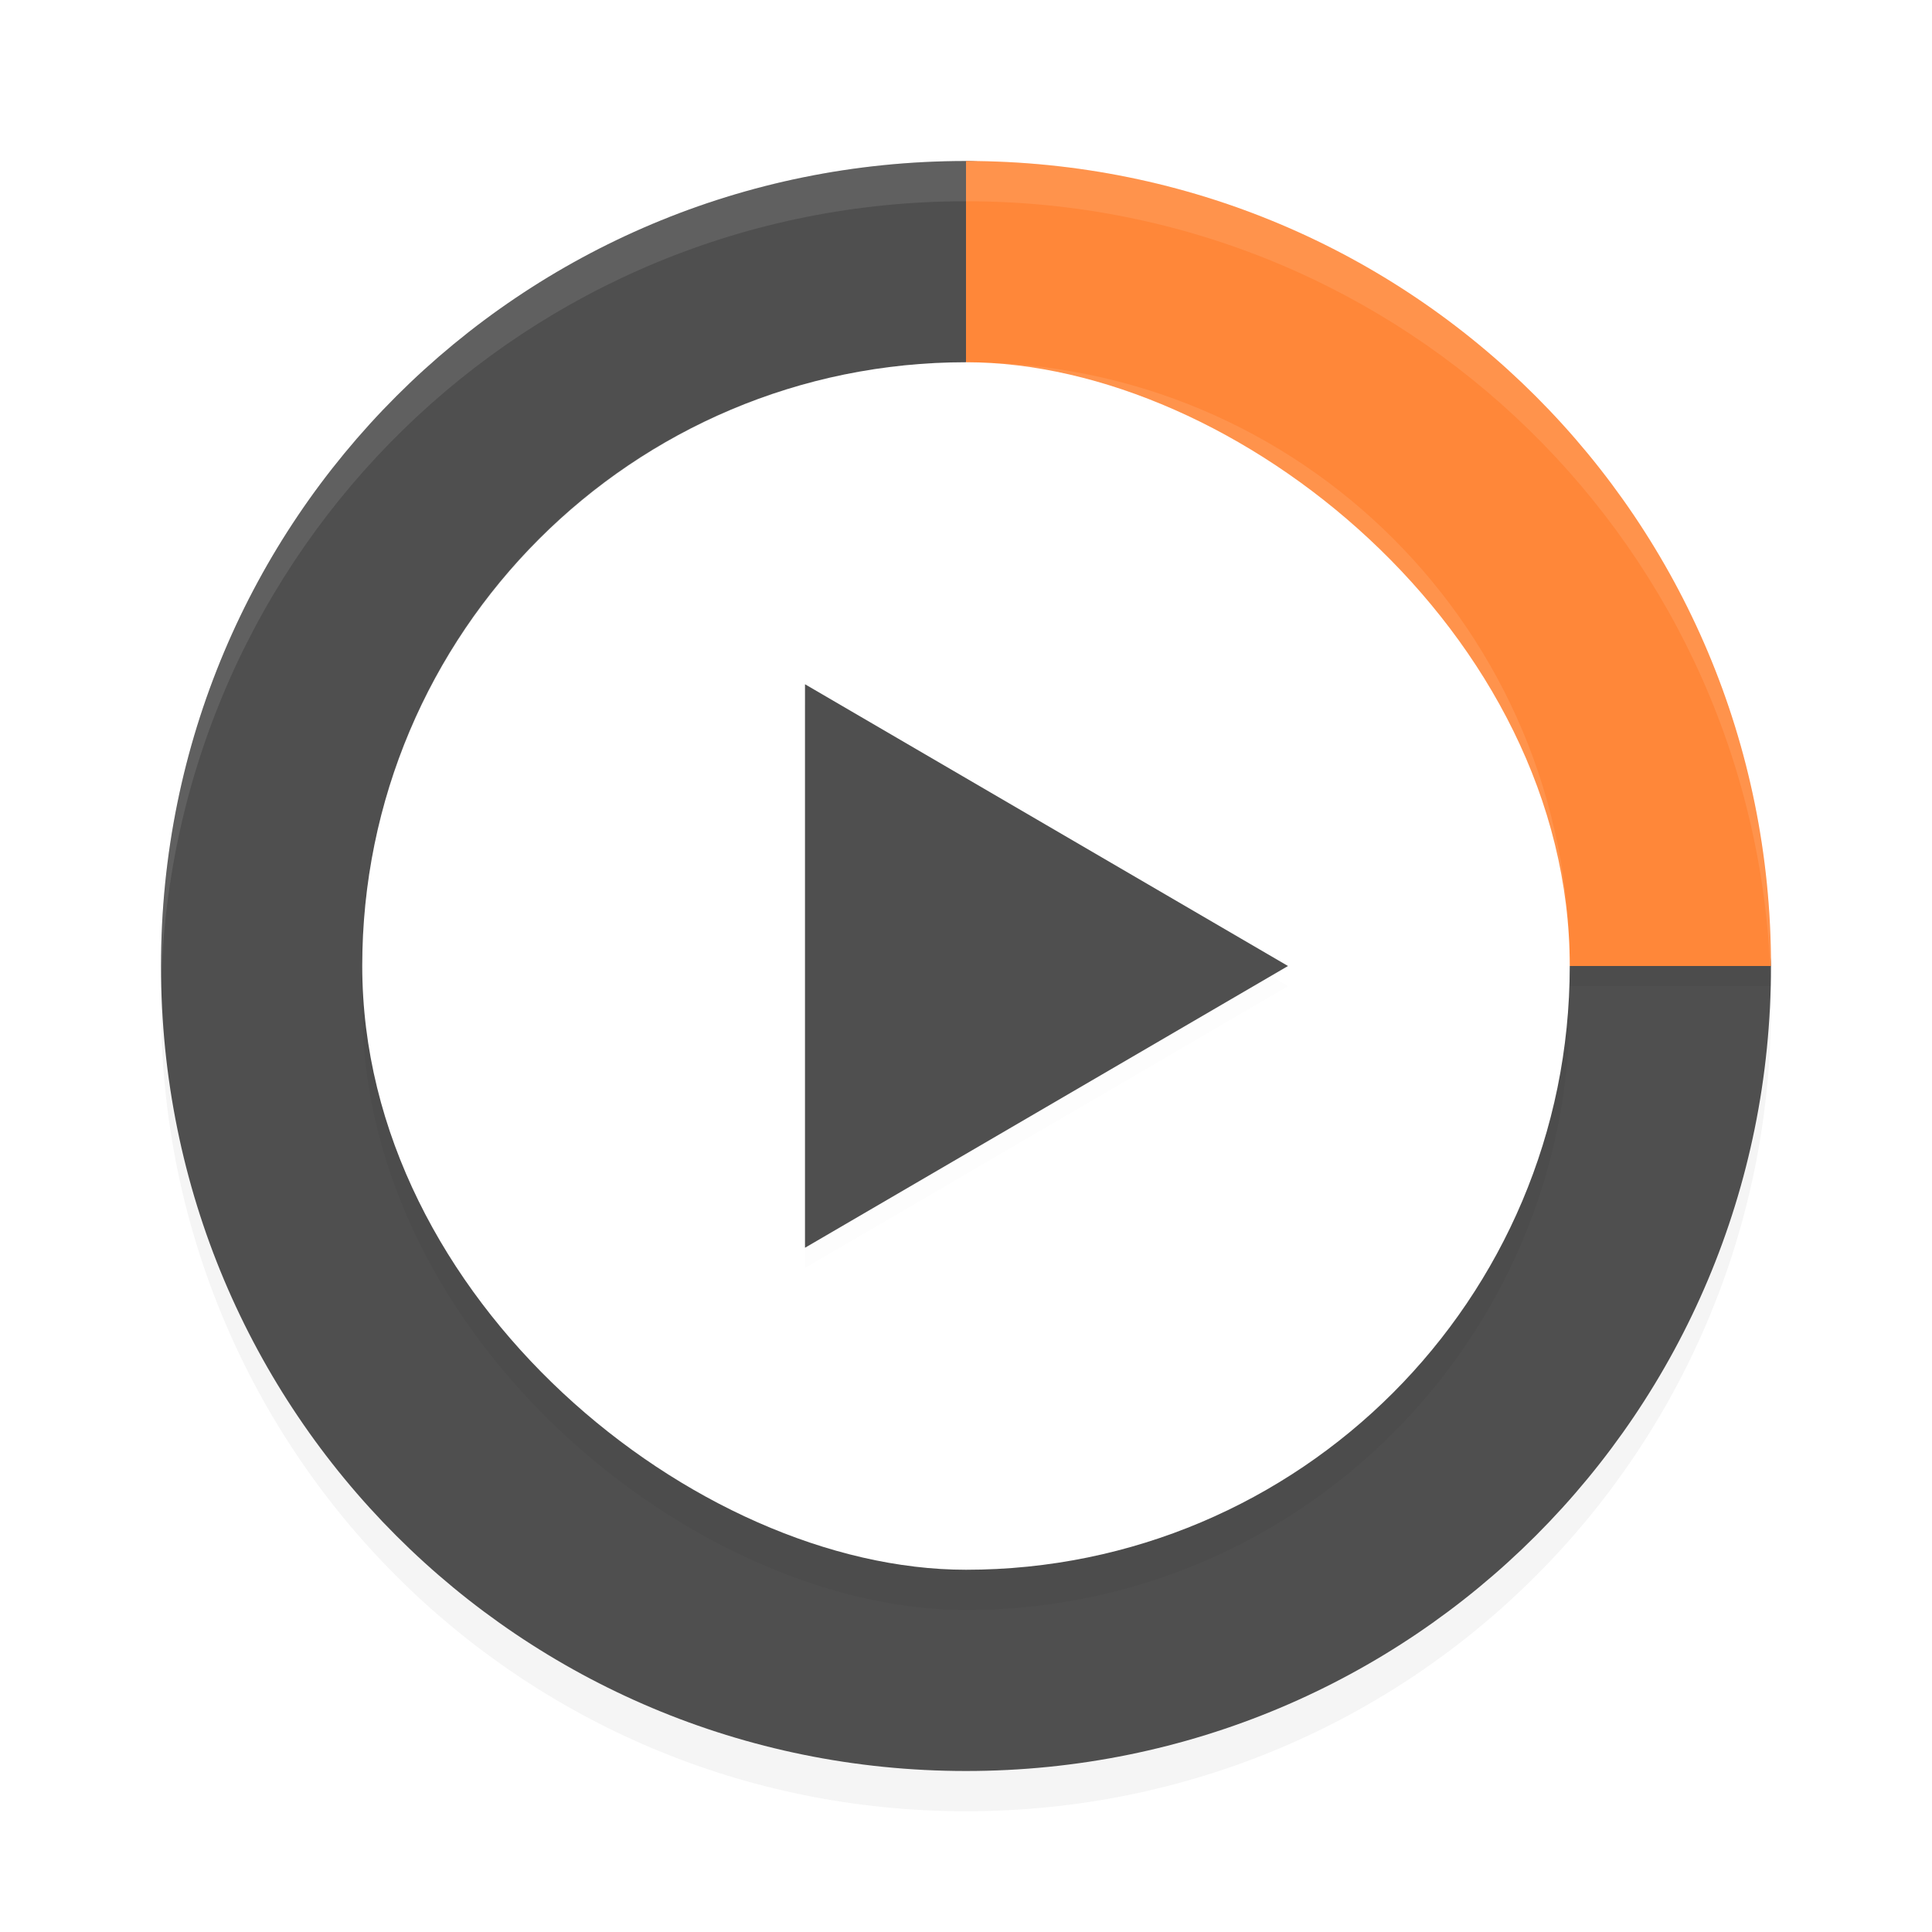 <?xml version='1.0' encoding='utf-8'?>
<svg xmlns="http://www.w3.org/2000/svg" width="192" height="192" version="1" id="svg22">
  <defs>
    <filter style="color-interpolation-filters:sRGB" id="filter864" x="0.05" width="1.10" y="0.05" height="1.10">
      <feGaussianBlur stdDeviation="3.20"/>
    </filter>
    <filter style="color-interpolation-filters:sRGB" id="filter892" x="0.05" width="1.10" y="0.05" height="1.10">
      <feGaussianBlur stdDeviation="2.40"/>
    </filter>
    <filter style="color-interpolation-filters:sRGB" id="filter908" x="0.05" width="1.10" y="0.04" height="1.09">
      <feGaussianBlur stdDeviation="1.04"/>
    </filter>
    <filter style="color-interpolation-filters:sRGB" id="filter930" x="0.05" width="1.10" y="0.05" height="1.10">
      <feGaussianBlur stdDeviation="1.60"/>
    </filter>
  </defs>
  <path style="filter:url(#filter864);opacity:0.20;fill:#000000" d="M 176,100 C 175.70,81.59 122.94,20.30 96,20 51.68,20 16,55.68 16,100 c 0,44.32 35.68,80 80,80 44.32,0 80,-35.68 80,-80 z"/>
  <path d="M 176,96 C 175.70,77.59 122.94,16.30 96,16 51.68,16 16,51.68 16,96 c 0,44.32 35.68,80 80,80 44.32,0 80,-35.68 80,-80 z" style="fill:#4f4f4f"/>
  <path style="filter:url(#filter930);opacity:0.20;fill:#000000" d="m 96,18 v 80 h 80 C 176,53.68 140.32,18 96,18 Z"/>
  <path d="m 96,16 v 80 h 80 C 176,51.68 140.32,16 96,16 Z" style="fill:#ff8739"/>
  <path d="m 96,16 c -44.32,0 -79.99,35.68 -79.99,80 0,0.67 0.02,1.33 0,2 C 17.06,54.62 52.36,20 96,20 c 43.64,0 78.94,34.61 79.99,78 0.02,0.67 0,-1.33 0,-2 0,-44.32 -35.68,-80 -79.99,-80 z" style="opacity:0.10;fill:#ffffff"/>
  <rect transform="matrix(0,-1,-1,0,0,0)" ry="60" rx="60" y="-156" x="-160" height="120" width="120" style="filter:url(#filter892);opacity:0.20;fill:#000000"/>
  <rect transform="matrix(0,-1,-1,0,0,0)" ry="60" rx="60" y="-156" x="-156" height="120" width="120" style="fill:#ffffff"/>
  <path d="M 128,98.00 104,112 80.00,126 V 98.00 70.00 l 24.00,14 z" style="filter:url(#filter908);opacity:0.10"/>
  <path d="M 128,96.00 104,110 80.00,124 V 96.00 68.00 l 24.00,14 z" style="fill:#4f4f4f"/>
  <path d="m 96,36 c -33.24,0 -60,26.76 -60,60 0,0.68 0.08,1.33 0.10,2 C 37.16,65.70 63.44,40 96,40 128.56,40 154.84,65.70 155.90,98 155.92,97.33 156,96.68 156,96 156,62.76 129.24,36 96,36 Z" style="opacity:0.10;fill:#fbfbfb"/>
</svg>
